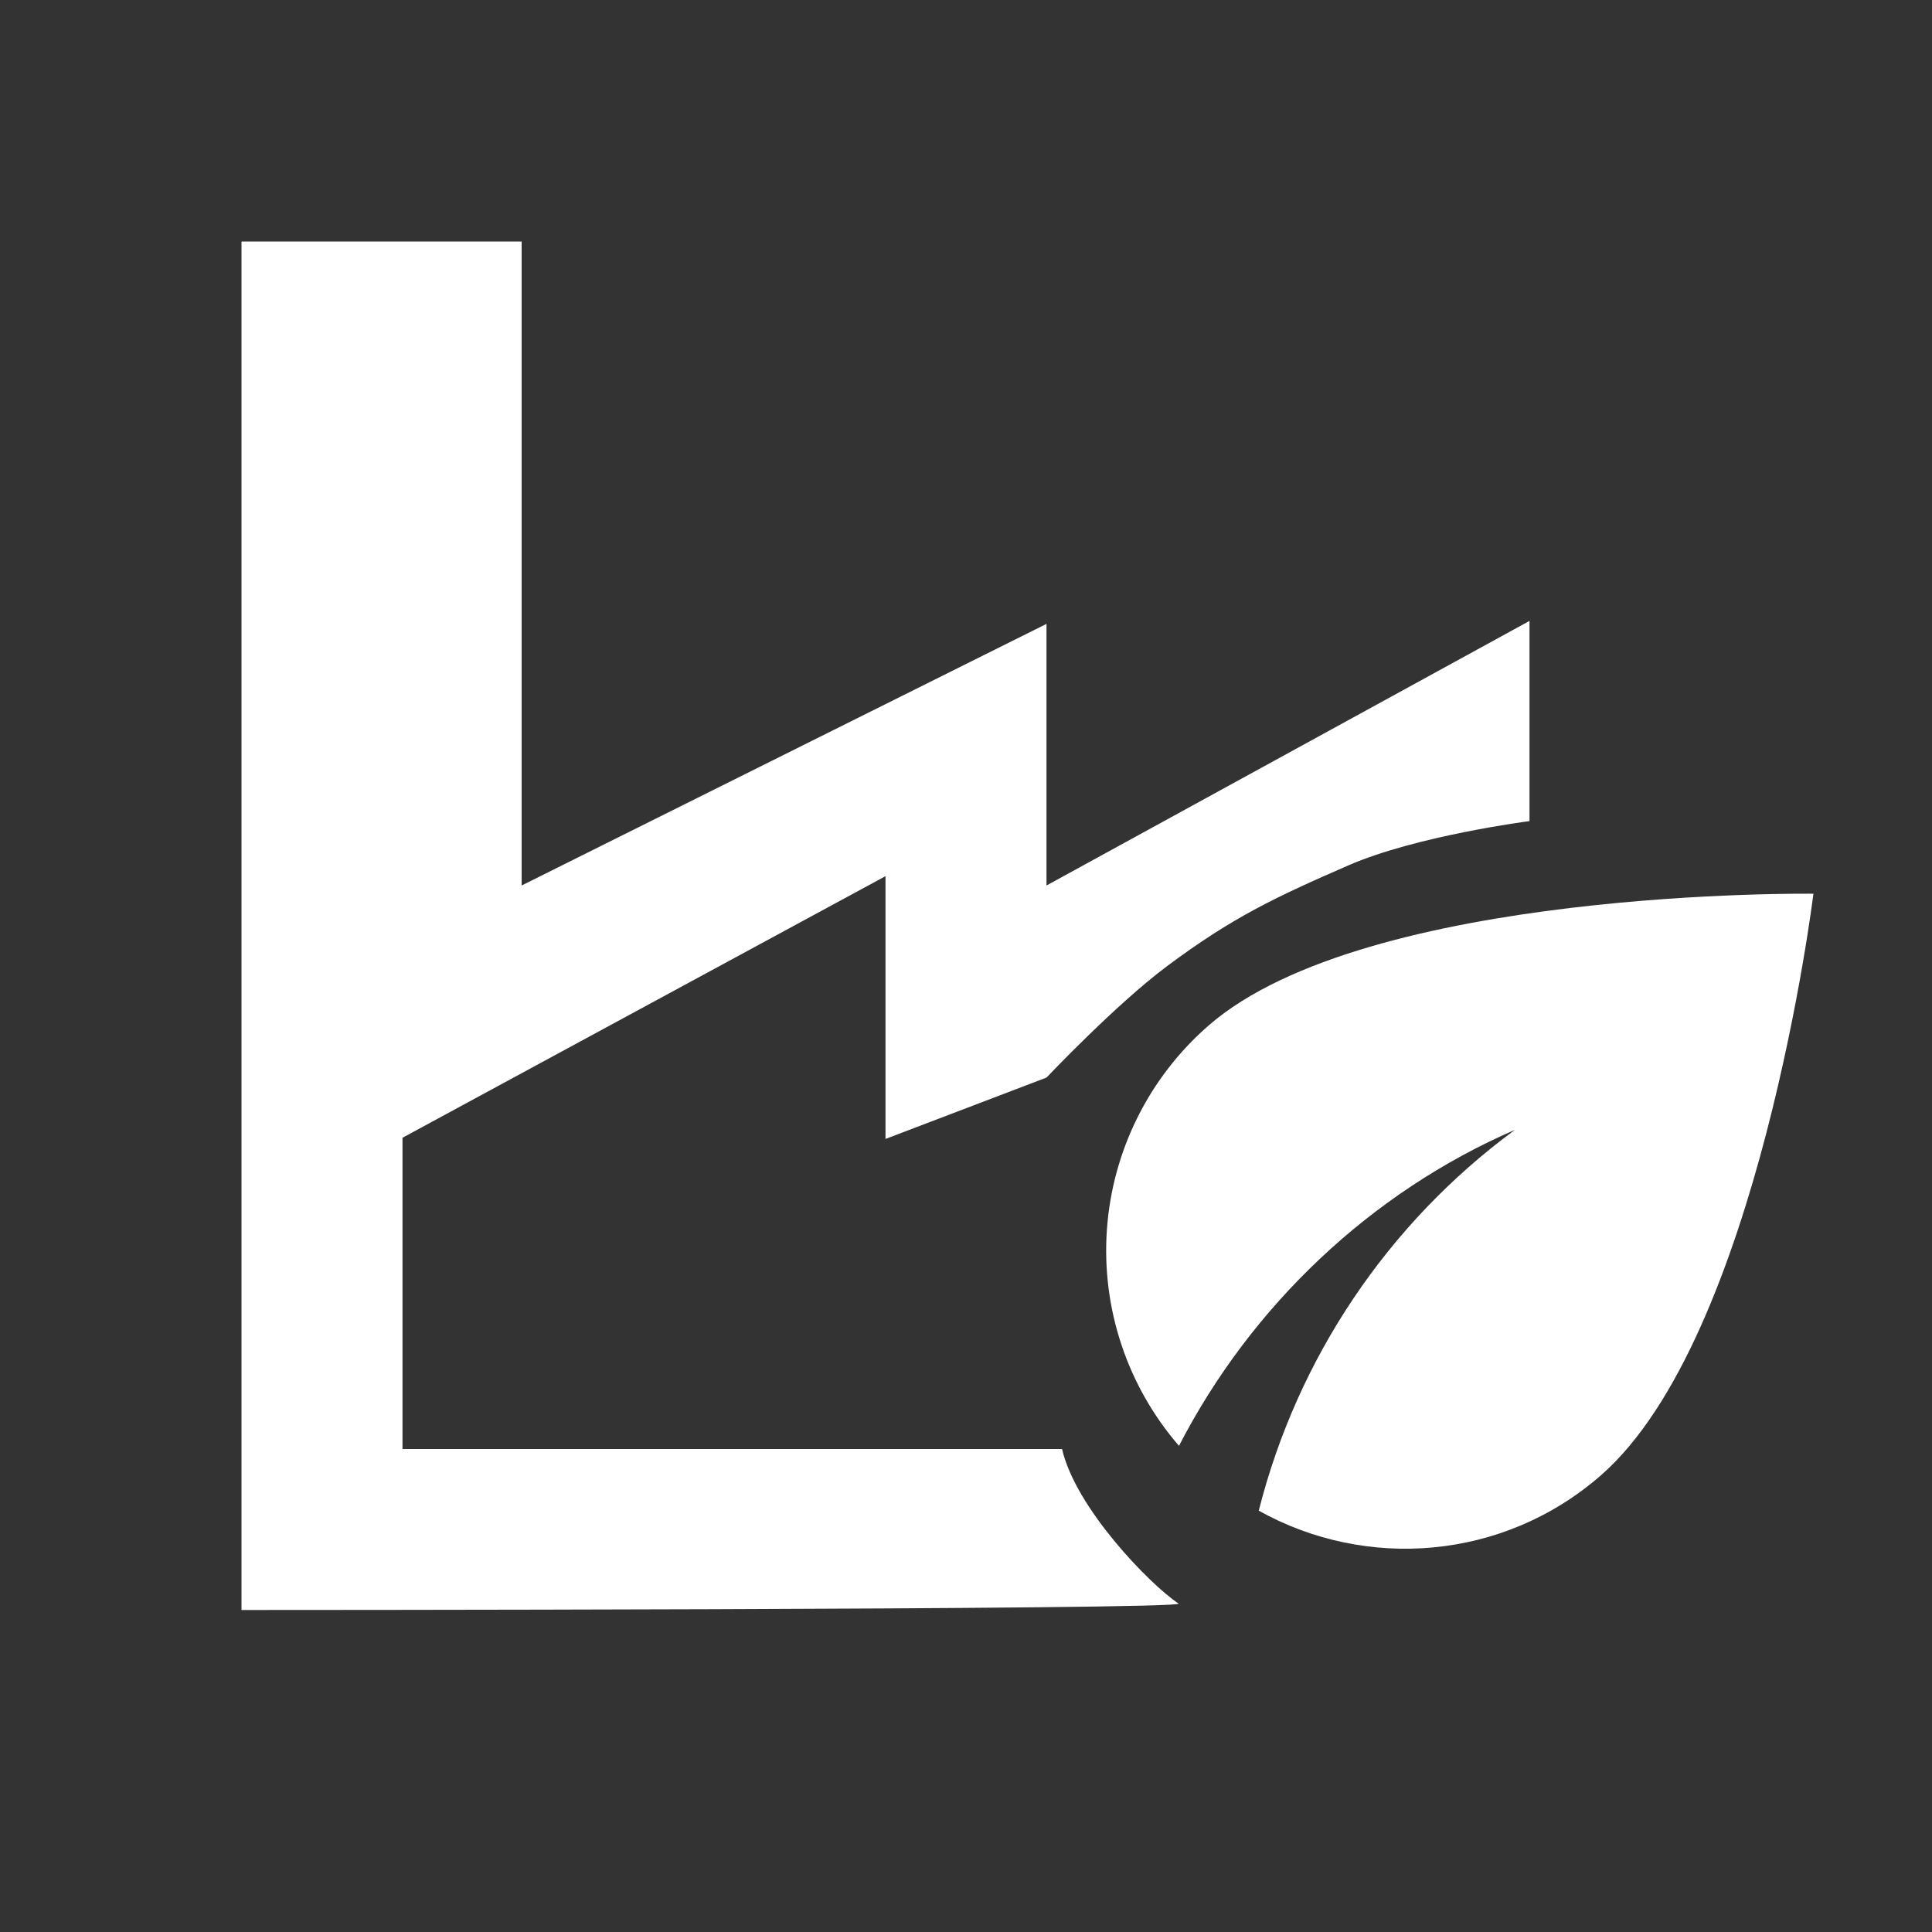 <svg width="100" height="100" viewBox="0 0 100 100" fill="none" xmlns="http://www.w3.org/2000/svg">
<rect x="0" y="0" width="100" height="100" fill="#333333" stroke="none"/>
<path fill-rule="evenodd" clip-rule="evenodd" d="M27 45.833V12.5H12.5V83.333C12.5 83.333 61.5 83.333 61 83C59.5 82 55.673 78.053 54.971 75H20.833V58.89L29.311 54.298L45.833 45.35V58.952L54.167 55.775C54.167 55.775 57.752 51.986 60.417 50C63.775 47.498 65.952 46.464 69.792 44.792C73.33 43.251 79.167 42.5 79.167 42.5V32.138L54.167 45.833V32.292L27 45.833Z" fill="white"/>
<path d="M62.545 53.09C59.467 55.776 57.578 59.574 57.293 63.65C57.008 67.725 58.35 71.748 61.024 74.837C64.769 67.572 70.961 61.712 78.413 58.48C71.842 63.315 67.155 70.283 65.153 78.192C70.694 81.288 77.805 80.776 82.86 76.365C91.041 69.224 93.862 46.259 93.862 46.259C93.862 46.259 70.727 45.949 62.545 53.09Z" fill="white"/>
</svg>
